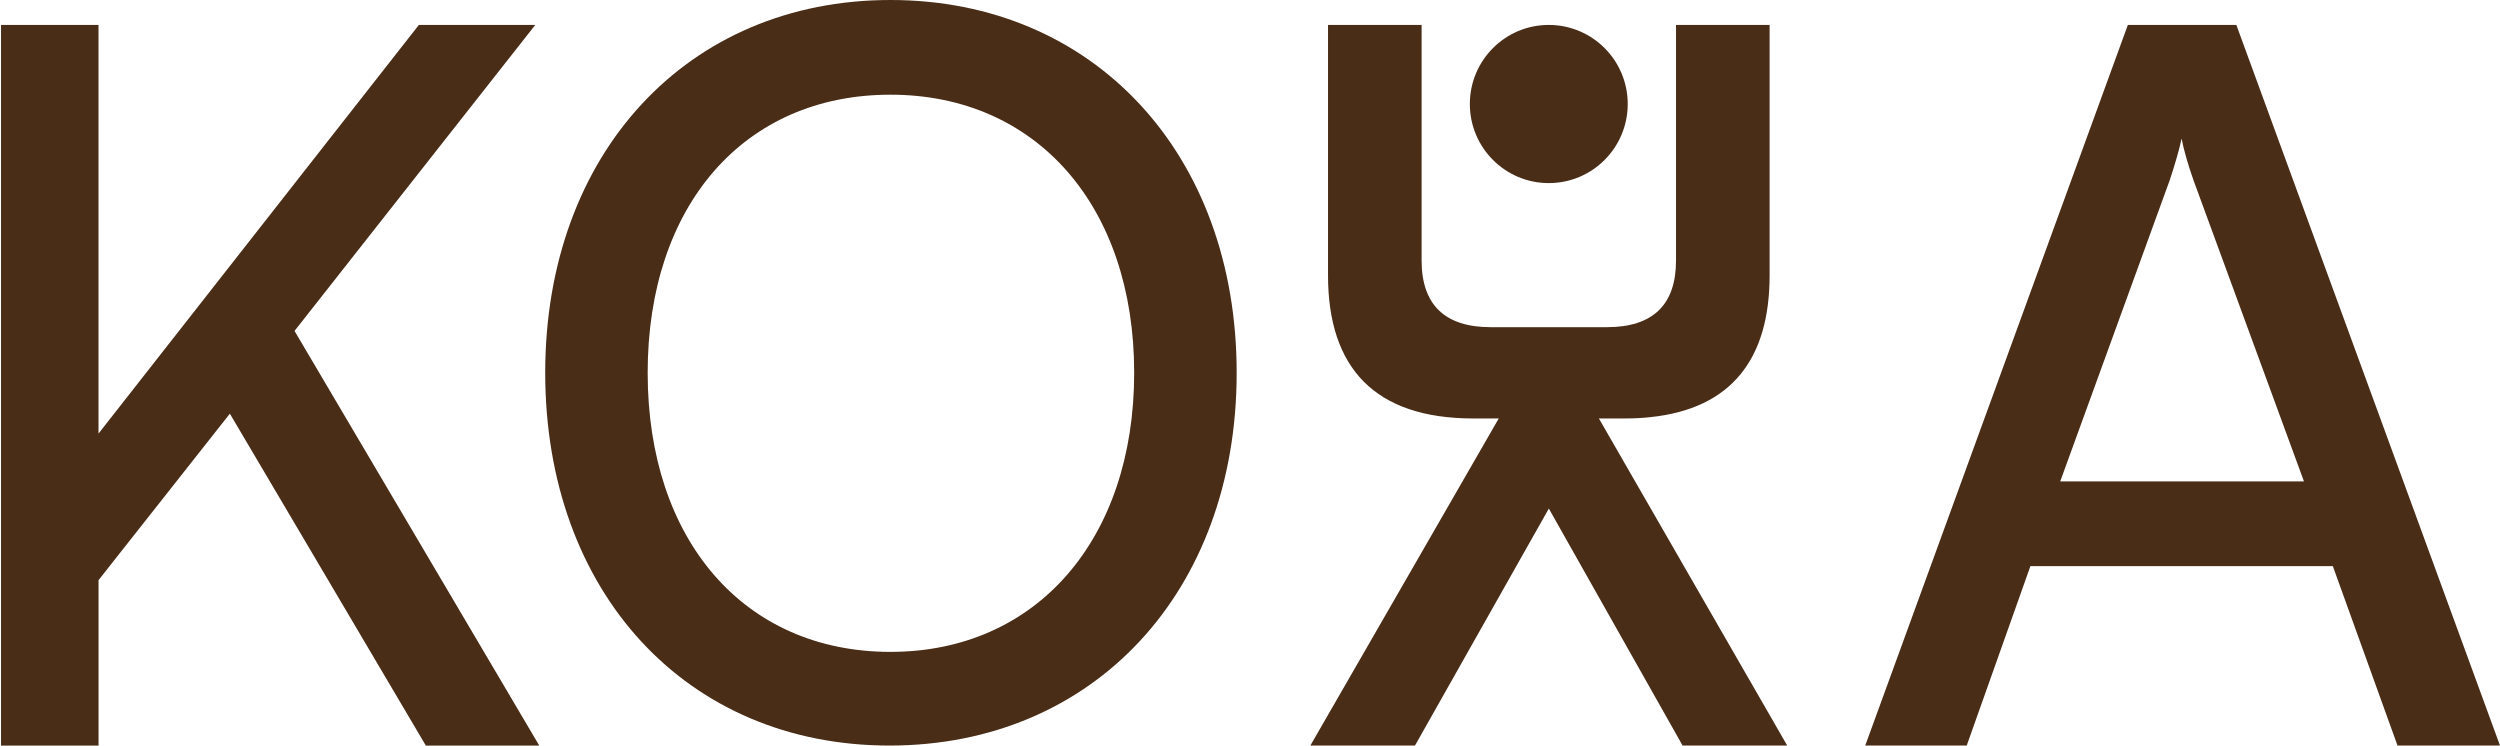 <svg width="1837" height="548" viewBox="0 0 1837 548" fill="none" xmlns="http://www.w3.org/2000/svg">
<path d="M72.386 318.591L307.801 18.299H393.329L216.418 243.168L396.256 547.859H312.913L168.903 303.97L72.408 426.276V547.859H0.753V18.299H72.386V318.591Z" fill="#492D17"/>
<path d="M653.559 547.836C504.415 547.836 400.624 435.052 400.624 273.918C400.624 112.785 505.158 0 654.301 0C803.445 0 908.7 112.785 908.7 273.918C908.7 435.052 803.423 547.836 653.559 547.836ZM654.28 69.579C546.818 69.579 475.905 150.868 475.905 273.918C475.905 396.968 546.818 479.001 654.28 479.001C761.741 479.001 833.396 396.246 833.396 273.918C833.396 151.591 761.763 69.579 654.28 69.579Z" fill="#492D17"/>
<path d="M1370.57 547.837L1563.56 18.299H1643.26L1836.99 547.837H1761.69L1714.17 416.011H1491.93L1445.14 547.837H1370.57ZM1513.86 353.742H1692.96L1611.82 132.55C1608.17 122.307 1604.5 109.853 1603.04 101.798C1601.58 109.131 1597.93 121.584 1594.26 132.55L1513.84 353.742H1513.86Z" fill="#492D17"/>
<path d="M1313.24 547.835H1236.37L1138.08 373.701L1039.73 547.835H962.851L1100.98 308.018L1101.29 307.492H1082.61C1010.21 307.492 975.828 270.306 975.828 202.324V18.297H1044.6V191.446C1044.6 224.058 1061.84 240.408 1095.3 240.408H1180.83C1214.39 240.408 1231.54 224.058 1231.54 191.446V18.297H1300.31V202.324C1300.31 264.002 1272.08 300.269 1212.79 306.507C1206.72 307.186 1200.28 307.492 1193.52 307.492H1174.85L1175.22 308.105L1313.26 547.857L1313.24 547.835Z" fill="#492D17"/>
<path d="M1138.04 134.539C1170.08 134.539 1196.05 108.522 1196.05 76.429C1196.05 44.335 1170.08 18.318 1138.04 18.318C1106.01 18.318 1080.04 44.335 1080.04 76.429C1080.04 108.522 1106.01 134.539 1138.04 134.539Z" fill="#492D17"/>
</svg>

